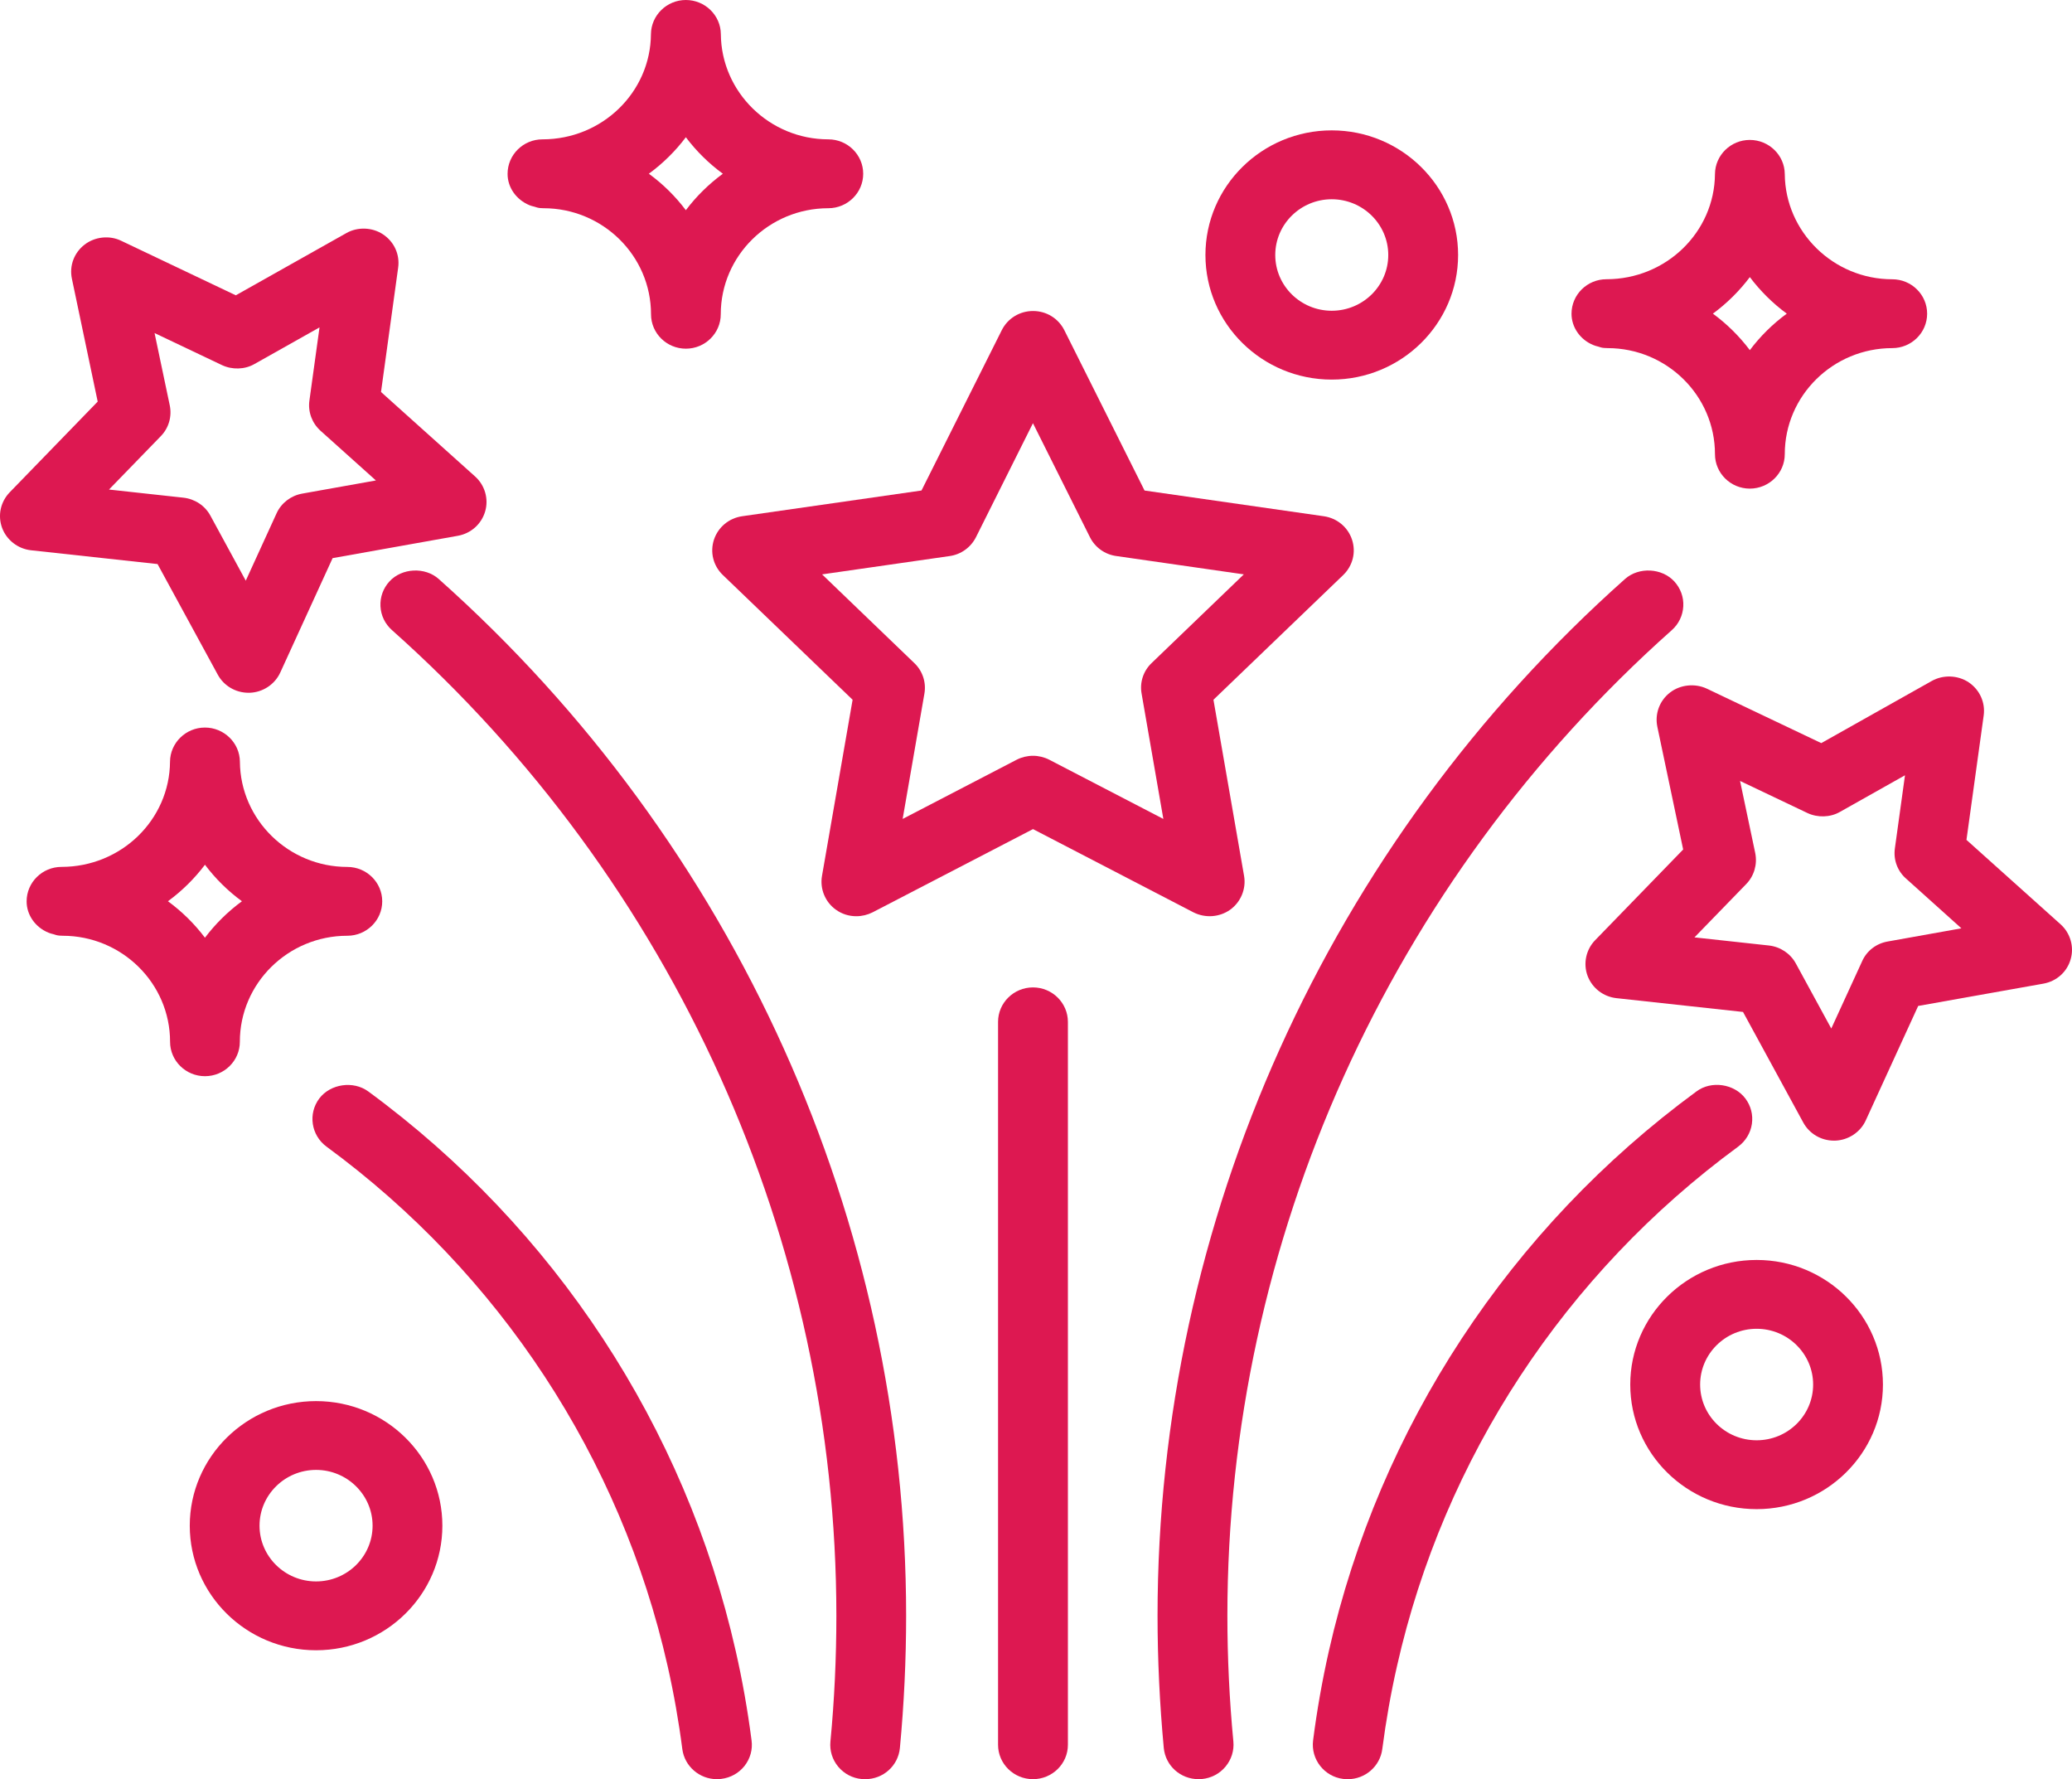 <svg width="106" height="91" viewBox="0 0 106 91" fill="none" xmlns="http://www.w3.org/2000/svg">
    <path d="M36.525 27.602C36.315 28.244 36.486 28.936 36.977 29.408L43.618 35.79L42.051 44.805C41.938 45.462 42.215 46.138 42.762 46.528C43.068 46.748 43.427 46.862 43.807 46.862C44.095 46.862 44.382 46.793 44.639 46.664L52.847 42.406L61.059 46.666C61.667 46.97 62.389 46.915 62.934 46.529C63.477 46.138 63.758 45.462 63.646 44.808L62.078 35.79L68.72 29.408C69.207 28.933 69.379 28.243 69.167 27.6C68.955 26.962 68.402 26.503 67.73 26.405L58.553 25.089L54.448 16.886C54.142 16.281 53.53 15.907 52.848 15.907C52.166 15.907 51.552 16.283 51.249 16.888L47.142 25.088L37.965 26.404C37.289 26.503 36.739 26.962 36.525 27.602ZM58.912 33.916C58.489 34.321 58.299 34.905 58.402 35.475L59.515 41.886L53.675 38.856C53.42 38.726 53.132 38.656 52.847 38.656C52.558 38.656 52.27 38.726 52.014 38.856L46.178 41.886L47.291 35.477C47.391 34.905 47.2 34.322 46.78 33.919L42.057 29.378L48.581 28.441C49.16 28.361 49.663 28 49.927 27.479L52.844 21.645L55.761 27.479C56.022 28 56.528 28.361 57.107 28.439L63.632 29.377L58.912 33.916Z" fill="#DD1851"/>
    <path d="M8.06 28.85L11.14 34.506C11.451 35.077 12.054 35.433 12.712 35.433H12.771C13.445 35.412 14.06 35.006 14.339 34.396L17.016 28.547L23.424 27.404C24.096 27.282 24.63 26.806 24.82 26.157C25.008 25.518 24.805 24.817 24.306 24.371L19.492 20.049L20.369 13.689C20.462 13.02 20.168 12.37 19.599 11.99C19.046 11.619 18.292 11.594 17.717 11.923L12.063 15.104L6.202 12.316C5.604 12.024 4.853 12.104 4.326 12.513C3.789 12.927 3.54 13.594 3.678 14.255L4.998 20.541L0.496 25.181C0.025 25.669 -0.125 26.367 0.108 27.001C0.339 27.623 0.921 28.074 1.589 28.145L8.06 28.85ZM7.907 17.035L11.359 18.676C11.88 18.919 12.518 18.906 13.019 18.618L16.346 16.745L15.829 20.489C15.749 21.063 15.961 21.639 16.396 22.031L19.231 24.574L15.458 25.247C14.881 25.351 14.39 25.726 14.149 26.255L12.573 29.7L10.761 26.369C10.487 25.865 9.972 25.521 9.385 25.455L5.576 25.039L8.225 22.31C8.633 21.893 8.803 21.304 8.685 20.735L7.907 17.035Z" fill="#DD1851"/>
    <path d="M105.417 47.277L100.601 42.957L101.482 36.595C101.573 35.929 101.279 35.278 100.71 34.895C100.149 34.526 99.401 34.505 98.823 34.831L93.173 38.008L87.311 35.219C86.713 34.942 85.966 35.012 85.438 35.419C84.902 35.833 84.653 36.499 84.785 37.163L86.108 43.449L81.608 48.085C81.138 48.565 80.984 49.28 81.217 49.91C81.457 50.542 82.025 50.98 82.699 51.053L89.17 51.758L92.251 57.412C92.561 57.984 93.163 58.34 93.822 58.34H93.885C94.56 58.316 95.176 57.908 95.45 57.303L98.131 51.451L104.533 50.311C105.212 50.19 105.749 49.71 105.931 49.062C106.118 48.427 105.917 47.725 105.417 47.277ZM89.018 39.943L92.47 41.586C92.987 41.828 93.633 41.812 94.127 41.527L97.456 39.653L96.938 43.398C96.858 43.977 97.072 44.553 97.51 44.937L100.341 47.481L96.577 48.154C95.993 48.252 95.5 48.629 95.264 49.163L93.685 52.606L91.871 49.277C91.593 48.768 91.079 48.425 90.493 48.359L86.686 47.944L89.332 45.219C89.735 44.807 89.909 44.219 89.797 43.642L89.018 39.943Z" fill="#DD1851"/>
    <path d="M68.129 19.415C71.691 19.415 74.594 16.557 74.594 13.042C74.594 9.528 71.693 6.668 68.129 6.668C64.565 6.668 61.668 9.527 61.668 13.042C61.668 16.558 64.565 19.415 68.129 19.415ZM68.129 10.191C69.723 10.191 71.021 11.471 71.021 13.043C71.021 14.617 69.723 15.894 68.129 15.894C66.537 15.894 65.24 14.616 65.24 13.043C65.24 11.47 66.537 10.191 68.129 10.191Z" fill="#DD1851"/>
    <path d="M16.169 71.662C12.607 71.662 9.708 74.519 9.708 78.034C9.708 81.549 12.606 84.406 16.169 84.406C19.733 84.406 22.631 81.549 22.631 78.034C22.631 74.519 19.733 71.662 16.169 71.662ZM16.169 80.885C14.575 80.885 13.277 79.606 13.277 78.034C13.277 76.462 14.575 75.181 16.169 75.181C17.763 75.181 19.061 76.462 19.061 78.034C19.061 79.606 17.765 80.885 16.169 80.885Z" fill="#DD1851"/>
    <path d="M89.867 64.443C86.3 64.443 83.401 67.302 83.401 70.817C83.401 74.332 86.299 77.188 89.867 77.188C93.429 77.188 96.328 74.331 96.328 70.817C96.328 67.302 93.431 64.443 89.867 64.443ZM89.867 73.666C88.271 73.666 86.976 72.388 86.976 70.816C86.976 69.242 88.272 67.963 89.867 67.963C91.461 67.963 92.757 69.243 92.757 70.816C92.758 72.389 91.461 73.666 89.867 73.666Z" fill="#DD1851"/>
    <path d="M12.27 53.285C12.27 50.295 14.736 47.861 17.769 47.861C18.753 47.861 19.554 47.07 19.554 46.101C19.554 45.131 18.754 44.341 17.769 44.341C14.762 44.341 12.296 41.927 12.273 38.96C12.266 37.995 11.461 37.212 10.483 37.212C9.506 37.212 8.704 37.997 8.698 38.96C8.675 41.922 6.212 44.337 3.147 44.339C2.162 44.339 1.362 45.13 1.362 46.104C1.362 46.794 1.804 47.425 2.472 47.7C2.555 47.739 2.631 47.755 2.744 47.784C2.815 47.808 2.91 47.842 3.031 47.853L3.202 47.861C6.234 47.861 8.701 50.294 8.701 53.285C8.701 54.254 9.501 55.044 10.486 55.044C11.47 55.044 12.27 54.254 12.27 53.285ZM10.485 47.961C9.951 47.252 9.311 46.623 8.592 46.096C9.312 45.567 9.951 44.938 10.485 44.229C11.018 44.938 11.658 45.57 12.377 46.096C11.659 46.623 11.02 47.253 10.485 47.961Z" fill="#DD1851"/>
    <path d="M27.083 10.494C27.145 10.521 27.211 10.54 27.346 10.573C27.42 10.597 27.515 10.632 27.634 10.642L27.805 10.65C30.837 10.65 33.305 13.083 33.305 16.074C33.305 17.043 34.103 17.834 35.089 17.834C36.072 17.834 36.873 17.043 36.873 16.074C36.873 13.084 39.342 10.65 42.376 10.65C43.358 10.65 44.16 9.859 44.16 8.889C44.16 7.917 43.36 7.127 42.376 7.127C39.369 7.127 36.903 4.712 36.877 1.748C36.871 0.785 36.068 0 35.087 0C34.109 0 33.31 0.785 33.301 1.748C33.279 4.713 30.812 7.127 27.753 7.127C26.767 7.127 25.967 7.917 25.967 8.892C25.965 9.583 26.406 10.212 27.083 10.494ZM33.194 8.886C33.915 8.357 34.554 7.728 35.087 7.019C35.62 7.728 36.26 8.359 36.98 8.886C36.262 9.413 35.62 10.042 35.087 10.751C34.554 10.042 33.915 9.411 33.194 8.886Z" fill="#DD1851"/>
    <path d="M81.498 17.643C81.582 17.681 81.655 17.699 81.774 17.73C81.845 17.755 81.952 17.792 82.069 17.797L82.238 17.805C85.269 17.805 87.735 20.238 87.735 23.228C87.735 24.2 88.534 24.991 89.517 24.991C90.503 24.991 91.306 24.2 91.306 23.228C91.306 20.239 93.772 17.805 96.805 17.805C97.788 17.805 98.589 17.017 98.589 16.044C98.589 15.074 97.789 14.284 96.805 14.284C93.797 14.284 91.332 11.869 91.306 8.903C91.299 7.939 90.497 7.157 89.517 7.157C88.541 7.157 87.743 7.939 87.735 8.903C87.711 11.866 85.246 14.28 82.181 14.282C81.198 14.282 80.396 15.072 80.396 16.047C80.396 16.739 80.839 17.37 81.498 17.643ZM87.629 16.042C88.346 15.514 88.984 14.884 89.519 14.173C90.054 14.884 90.692 15.516 91.409 16.042C90.692 16.566 90.054 17.197 89.519 17.908C88.984 17.199 88.346 16.568 87.629 16.042Z" fill="#DD1851"/>
    <path d="M52.846 50.503C51.862 50.503 51.059 51.292 51.059 52.265V89.242C51.059 90.212 51.861 90.999 52.846 90.999C53.828 90.999 54.632 90.212 54.632 89.242V52.265C54.631 51.293 53.829 50.503 52.846 50.503Z" fill="#DD1851"/>
    <path d="M85.53 32.227C85.883 31.911 86.091 31.477 86.114 31.007C86.139 30.539 85.974 30.089 85.655 29.739C85.02 29.049 83.841 28.986 83.134 29.612C67.935 43.141 59.218 62.471 59.218 82.646C59.218 84.876 59.327 87.149 59.537 89.407C59.628 90.316 60.393 90.999 61.317 90.999L61.486 90.992C61.959 90.947 62.39 90.724 62.693 90.36C62.996 89.998 63.14 89.541 63.097 89.076C62.894 86.937 62.791 84.772 62.791 82.646C62.79 63.462 71.08 45.085 85.531 32.226L85.53 32.227Z" fill="#DD1851"/>
    <path d="M89.623 57.487C89.691 57.022 89.573 56.558 89.287 56.18C88.718 55.428 87.544 55.259 86.79 55.822C77.253 62.818 70.572 72.985 67.982 84.448C67.64 85.965 67.369 87.503 67.175 89.022C67.056 89.986 67.749 90.866 68.712 90.986C68.79 90.995 68.871 91 68.95 91C69.844 91 70.602 90.339 70.715 89.461C70.903 88.019 71.155 86.59 71.468 85.216C73.868 74.578 80.066 65.143 88.921 58.647C89.302 58.364 89.554 57.953 89.623 57.488L89.623 57.487Z" fill="#DD1851"/>
    <path d="M18.834 55.82C18.073 55.265 16.904 55.434 16.336 56.182C15.749 56.961 15.914 58.065 16.703 58.646C25.556 65.141 31.753 74.576 34.155 85.215C34.473 86.623 34.725 88.052 34.906 89.46C35.02 90.338 35.783 90.999 36.676 90.999C36.752 90.999 36.827 90.995 36.899 90.985C37.374 90.927 37.796 90.691 38.091 90.319C38.382 89.946 38.511 89.484 38.449 89.019C38.247 87.456 37.974 85.916 37.639 84.448C35.051 72.987 28.373 62.82 18.834 55.819L18.834 55.82Z" fill="#DD1851"/>
    <path d="M22.444 29.613C21.739 28.987 20.556 29.047 19.923 29.739C19.603 30.089 19.44 30.54 19.464 31.01C19.488 31.48 19.696 31.912 20.051 32.227C34.499 45.088 42.787 63.464 42.787 82.647C42.787 84.795 42.686 86.959 42.483 89.075C42.438 89.543 42.581 90 42.882 90.362C43.188 90.727 43.616 90.95 44.082 90.992L44.26 91C45.187 91 45.948 90.314 46.037 89.406C46.249 87.17 46.356 84.898 46.356 82.647C46.357 62.471 37.641 43.141 22.444 29.614L22.444 29.613Z" fill="#DD1851"/>
</svg>
